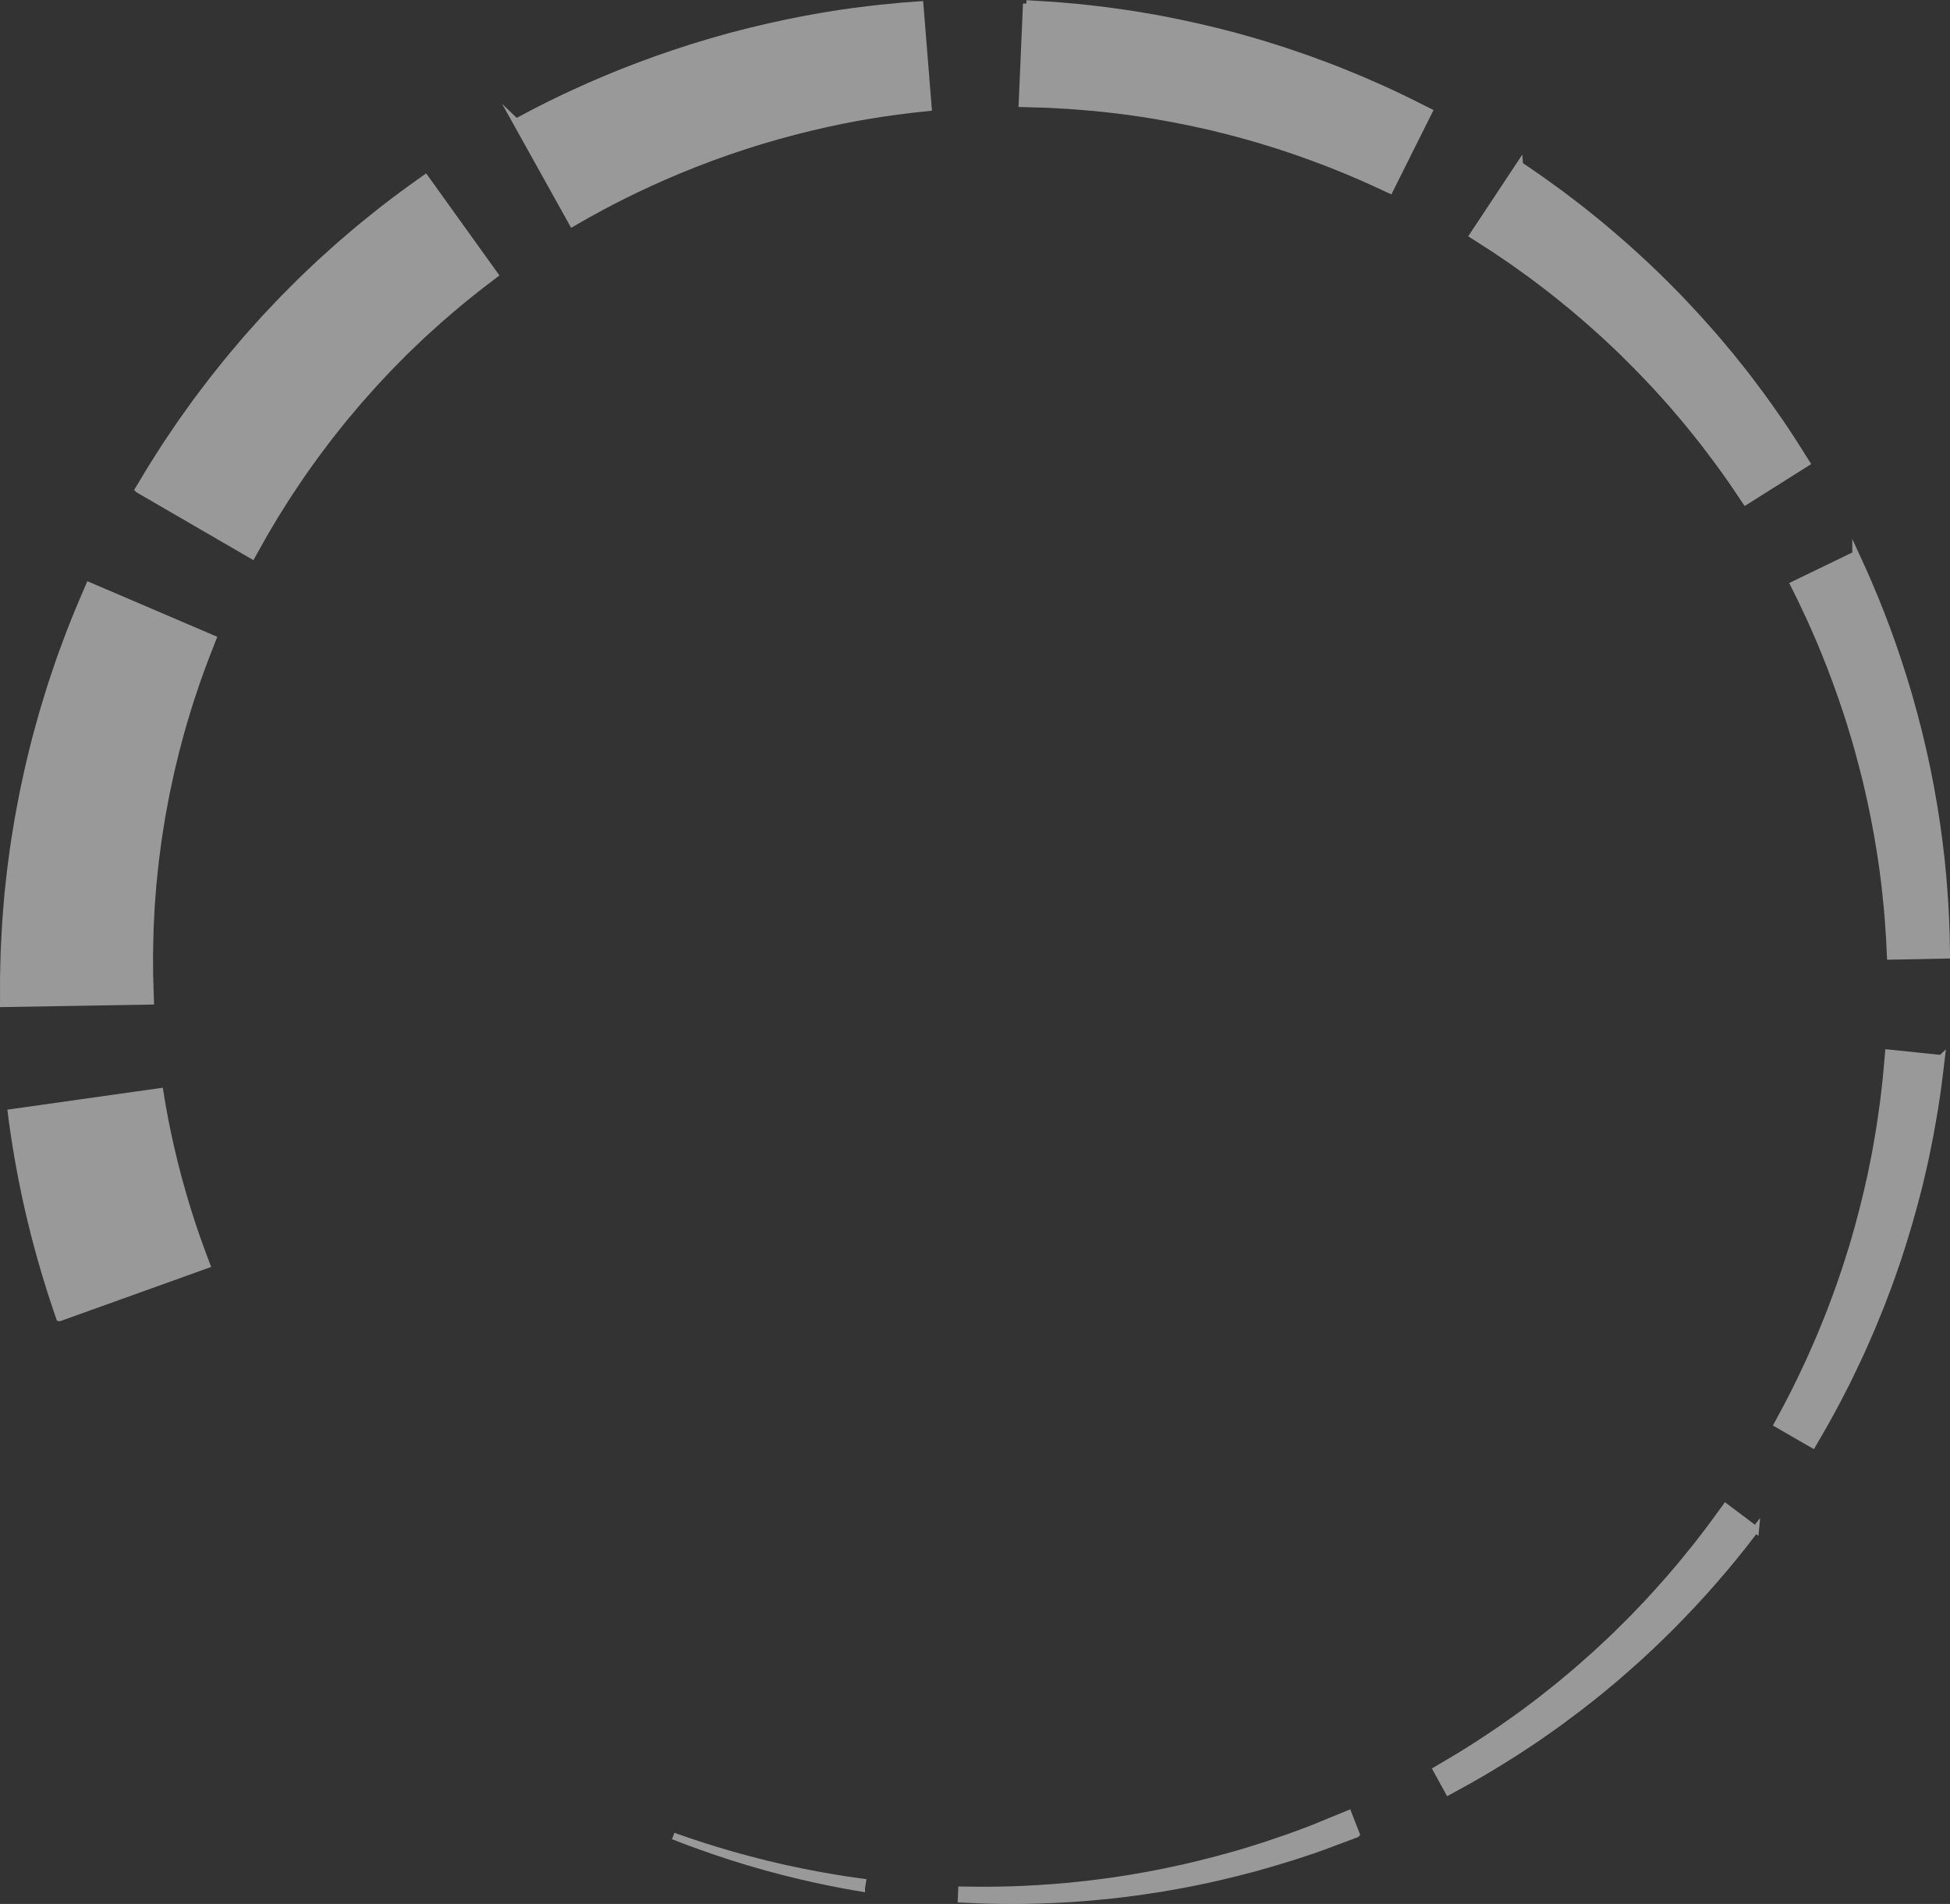 <?xml version="1.0" encoding="UTF-8"?><svg id="Layer_2" xmlns="http://www.w3.org/2000/svg" viewBox="0 0 570.39 556.92"><rect x="0" y="0" width="570.39" height="556.92" fill="#333333" stroke="none"/><defs><style>.cls-1{fill:#fff;stroke:#fff;stroke-miterlimit:10;stroke-width:2px;}.cls-2{opacity:.5;}</style></defs><g id="Layer_3"><g class="cls-2"><path class="cls-1" d="M17.41,385.45s-.29-.85-.79-2.33c-.27-.8-.59-1.76-.96-2.87-.37-1.15-.79-2.44-1.24-3.85-1.76-5.54-3.87-12.99-5.65-20.52-1.78-7.53-3.23-15.14-4.13-20.88-.92-5.73-1.38-9.57-1.38-9.57l43.52-6.14s.5,3.24,1.42,8.08c.92,4.83,2.35,11.24,4.06,17.57,1.71,6.33,3.69,12.58,5.33,17.22.83,2.29,1.52,4.2,2.01,5.53.55,1.46.87,2.3.87,2.3l-43.05,15.46Z"/><path class="cls-1" d="M1.01,293.56s0-1.83,0-5.03c0-.81,0-1.71,0-2.68.02-1.08.05-2.25.08-3.5.05-2.51.13-5.32.31-8.24.13-2.96.36-6.16.65-9.54.23-3.38.7-6.93,1.09-10.61.51-3.66.96-7.46,1.64-11.28.59-3.84,1.37-7.7,2.11-11.57.85-3.85,1.64-7.71,2.61-11.46.9-3.77,1.95-7.44,2.94-10.99,1.07-3.53,2.07-6.95,3.15-10.15,1.07-3.21,2.09-6.23,3.14-8.99,2-5.54,3.88-10.08,5.22-13.24,1.36-3.16,2.13-4.96,2.13-4.96l36.19,15.49s-.62,1.58-1.7,4.34c-1.08,2.77-2.57,6.74-4.15,11.57-.83,2.4-1.62,5.04-2.46,7.83-.85,2.78-1.62,5.76-2.44,8.82-.75,3.08-1.56,6.26-2.22,9.53-.74,3.25-1.31,6.58-1.94,9.9-.53,3.34-1.1,6.67-1.49,9.97-.48,3.29-.75,6.55-1.1,9.69-.22,3.16-.54,6.2-.64,9.1-.16,2.89-.28,5.63-.3,8.16-.08,2.56-.07,4.79-.05,6.73,0,.98,0,1.9.01,2.75.03.95.05,1.83.08,2.62.1,3.2.16,5.03.16,5.03l-43.03.72Z"/><path class="cls-1" d="M40.49,143.17s.94-1.57,2.59-4.31c.77-1.32,1.91-3.12,3.25-5.22,1.32-2.11,2.82-4.42,4.47-6.81,1.62-2.45,3.47-5.04,5.43-7.77,1.95-2.74,4.13-5.54,6.36-8.45,2.29-2.87,4.64-5.84,7.15-8.75,2.45-2.97,5.1-5.84,7.71-8.76,2.68-2.84,5.34-5.71,8.09-8.4,2.68-2.76,5.47-5.31,8.12-7.85,2.74-2.43,5.31-4.86,7.89-7.01,2.54-2.19,4.97-4.22,7.27-6.04,4.55-3.67,8.47-6.59,11.24-8.58,2.77-1.99,4.36-3.12,4.36-3.12l20.29,28.26s-1.36,1.04-3.73,2.86c-2.38,1.82-5.72,4.48-9.61,7.82-1.96,1.65-4.04,3.5-6.2,5.48-2.2,1.94-4.38,4.15-6.71,6.34-2.24,2.29-4.61,4.59-6.87,7.08-2.32,2.42-4.56,5-6.82,7.55-2.19,2.62-4.43,5.19-6.48,7.84-2.11,2.6-4.07,5.26-5.99,7.82-1.86,2.6-3.68,5.09-5.3,7.53-1.63,2.43-3.17,4.72-4.51,6.9-1.4,2.17-2.58,4.12-3.57,5.83-.51.86-.99,1.66-1.43,2.4-.47.83-.89,1.58-1.28,2.27-1.56,2.79-2.46,4.39-2.46,4.39l-33.26-19.3Z"/><path class="cls-1" d="M150.98,35.69s1.69-.9,4.64-2.46c3.04-1.58,7.36-3.77,12.67-6.2,5.29-2.44,11.55-5.11,18.35-7.68,1.71-.63,3.44-1.26,5.2-1.91,1.74-.6,3.51-1.21,5.28-1.82,1.84-.6,3.69-1.2,5.55-1.81l5.56-1.68c14.88-4.36,30.13-7.32,41.64-8.83,5.75-.77,10.57-1.23,13.94-1.53,3.37-.26,5.3-.4,5.3-.4l2.42,30.11s-1.72.18-4.72.51c-3,.36-7.28.9-12.39,1.75-10.22,1.66-23.7,4.73-36.8,9.01l-4.89,1.64c-1.59.57-3.17,1.14-4.75,1.71-1.61.61-3.21,1.22-4.78,1.82-1.54.62-3.06,1.24-4.56,1.84-5.96,2.47-11.42,5.01-16.03,7.3-4.61,2.29-8.39,4.36-10.99,5.81-2.66,1.52-4.18,2.39-4.18,2.39l-16.48-29.59Z"/><path class="cls-1" d="M300.21,1.06s1.83.11,5.02.3c.81.05,1.7.1,2.67.16,1.04.09,2.17.18,3.37.28,2.42.19,5.12.43,7.96.78,2.88.3,5.98.72,9.26,1.2,3.28.43,6.71,1.09,10.28,1.68,7.1,1.34,14.61,3.01,22.05,4.98,3.7,1.05,7.41,2.04,11.01,3.22,3.62,1.09,7.13,2.33,10.54,3.5,3.38,1.25,6.66,2.42,9.71,3.67,3.06,1.23,5.95,2.4,8.58,3.58,5.29,2.28,9.6,4.37,12.61,5.86,3,1.5,4.71,2.36,4.71,2.36l-11.45,22.92s-1.58-.73-4.35-2.01c-2.77-1.27-6.75-3.05-11.61-4.96-2.42-1-5.07-1.97-7.88-3-2.8-1.05-5.81-2.01-8.9-3.05-3.12-.96-6.33-1.98-9.63-2.86-3.29-.96-6.67-1.75-10.04-2.6-6.77-1.57-13.59-2.86-20.02-3.87-3.22-.42-6.33-.93-9.29-1.22-2.96-.34-5.76-.63-8.35-.81-2.61-.24-4.93-.37-6.96-.47-1.02-.06-1.98-.11-2.87-.16-.96-.03-1.83-.05-2.63-.08-3.2-.09-5.03-.14-5.03-.14l1.26-29.26Z"/><path class="cls-1" d="M444.5,48.26s1.51,1.03,4.15,2.84c1.29.86,2.97,2.07,4.91,3.48,1.95,1.39,4.1,2.97,6.34,4.72,2.3,1.72,4.71,3.68,7.26,5.75,2.55,2.07,5.16,4.35,7.87,6.69,2.66,2.4,5.42,4.86,8.12,7.49,2.75,2.56,5.4,5.32,8.08,8.03,2.62,2.78,5.25,5.54,7.72,8.37,2.53,2.77,4.86,5.65,7.17,8.37,2.21,2.81,4.43,5.46,6.36,8.1,1.99,2.6,3.82,5.09,5.45,7.44,3.31,4.66,5.92,8.64,7.69,11.46,1.77,2.82,2.79,4.43,2.79,4.43l-17.79,11.22s-.98-1.46-2.7-4.01c-1.71-2.55-4.24-6.15-7.43-10.35-1.57-2.12-3.33-4.36-5.24-6.7-1.85-2.38-3.98-4.75-6.09-7.28-2.21-2.43-4.43-5.01-6.84-7.49-2.35-2.53-4.85-4.99-7.33-7.47-2.55-2.41-5.05-4.86-7.64-7.13-2.54-2.33-5.15-4.51-7.65-6.63-2.55-2.07-5-4.08-7.39-5.9-2.39-1.82-4.65-3.55-6.8-5.05-2.13-1.56-4.08-2.91-5.8-4.05-1.7-1.16-3.21-2.18-4.61-3.06-2.7-1.73-4.24-2.71-4.24-2.71l13.64-20.6Z"/><path class="cls-1" d="M542.81,162.23s.79,1.72,2.16,4.72c1.35,3.03,3.24,7.39,5.3,12.69,1.03,2.65,2.11,5.53,3.19,8.61,1.11,3.23,2.1,6.11,3.21,9.68,1.09,3.46,2.11,6.93,3.07,10.54.98,3.59,1.89,7.27,2.73,10.96,3.39,14.76,5.39,29.79,6.16,41.09.43,5.65.59,10.37.68,13.67.05,3.3.08,5.19.08,5.19l-16.45.33s-.08-1.77-.23-4.87c-.18-3.1-.47-7.52-1.04-12.81-1.06-10.58-3.37-24.59-6.97-38.27-.89-3.42-1.84-6.83-2.87-10.15-.99-3.32-2.08-6.62-3.15-9.68-1.01-2.95-2.28-6.31-3.3-9-1.1-2.83-2.18-5.49-3.22-7.92-2.07-4.87-3.95-8.86-5.29-11.64-1.38-2.78-2.17-4.37-2.17-4.37l18.11-8.76Z"/><path class="cls-1" d="M567.87,309.57s-.22,1.82-.6,5c-.37,3.09-1.04,8.04-2.02,13.53-.46,2.78-1.05,5.78-1.71,8.95-.61,3.17-1.45,6.48-2.24,9.91-1.71,6.83-3.79,14.06-6.14,21.18-1.24,3.54-2.42,7.1-3.78,10.54-1.27,3.47-2.69,6.81-4.02,10.06-1.42,3.22-2.74,6.34-4.14,9.24-1.37,2.91-2.68,5.66-3.98,8.15-2.52,5.02-4.81,9.1-6.44,11.94-1.64,2.83-2.58,4.45-2.58,4.45l-10.29-5.93s.85-1.58,2.33-4.33c1.47-2.76,3.53-6.73,5.79-11.6,1.17-2.41,2.33-5.07,3.56-7.89,1.25-2.81,2.41-5.83,3.67-8.93,1.17-3.14,2.42-6.36,3.53-9.7,1.19-3.31,2.2-6.73,3.28-10.13,2.02-6.84,3.77-13.76,5.19-20.28.64-3.28,1.34-6.43,1.82-9.45.53-3.01,1-5.87,1.35-8.51.4-2.65.69-5.05.92-7.17.25-2.1.46-3.97.58-5.6.28-3.19.44-5.01.44-5.01l15.46,1.6Z"/><path class="cls-1" d="M513.53,447.37s-1.12,1.45-3.09,3.98c-1.94,2.48-4.97,6.29-8.63,10.46-3.63,4.25-8.09,9.03-13,14-2.49,2.45-5.05,4.99-7.76,7.46-2.66,2.53-5.5,4.94-8.29,7.4-2.86,2.39-5.7,4.79-8.61,7.02-2.85,2.3-5.79,4.39-8.57,6.49-2.87,1.99-5.58,3.99-8.26,5.72-2.65,1.78-5.18,3.42-7.56,4.87-4.73,2.95-8.75,5.26-11.6,6.82-2.85,1.56-4.47,2.45-4.47,2.45l-3.51-6.39s1.55-.92,4.28-2.52c2.72-1.6,6.56-3.97,11.06-6.97,2.27-1.48,4.67-3.15,7.19-4.95,2.55-1.75,5.12-3.78,7.83-5.79,2.63-2.11,5.41-4.22,8.1-6.54,2.74-2.25,5.42-4.66,8.1-7.05,2.63-2.46,5.3-4.87,7.78-7.39,2.54-2.46,4.94-4.99,7.26-7.43,4.58-4.94,8.73-9.67,12.09-13.87,3.45-4.2,6.02-7.64,7.94-10.26,1.88-2.59,2.96-4.07,2.96-4.07l8.76,6.58Z"/><path class="cls-1" d="M396.71,536.49s-1.71.64-4.71,1.76c-1.5.56-3.32,1.24-5.41,2.02-2.28.85-4.55,1.55-7.19,2.45-5.33,1.67-11.52,3.57-18.25,5.2-3.36.83-6.85,1.65-10.41,2.37-3.56.76-7.19,1.4-10.83,2.03-3.65.57-7.29,1.13-10.9,1.56-3.6.46-7.16.81-10.6,1.1-6.88.61-13.33.81-18.86.92-5.52.06-10.12-.04-13.34-.16-3.22-.14-5.05-.22-5.05-.22l.11-2.7s1.82.02,5.01.06c3.19.02,7.74-.02,13.19-.26,5.45-.28,11.8-.67,18.57-1.49,3.38-.4,6.87-.84,10.4-1.41,3.54-.53,7.1-1.2,10.67-1.87,3.55-.74,7.11-1.48,10.57-2.33,3.47-.82,6.87-1.72,10.14-2.64,6.56-1.8,12.56-3.86,17.65-5.63,2.53-.95,5.04-1.83,6.92-2.6,2.06-.85,3.86-1.58,5.35-2.19,2.96-1.21,4.66-1.91,4.66-1.91l2.32,5.93Z"/><path class="cls-1" d="M252.02,552.31s-3.53-.56-8.81-1.62c-5.28-1.04-12.26-2.65-19.16-4.56-6.9-1.91-13.71-4.13-18.75-5.95-5.05-1.81-8.37-3.14-8.37-3.14,0,0,3.36,1.23,8.46,2.87,5.1,1.66,11.96,3.65,18.89,5.34,6.94,1.69,13.94,3.07,19.21,3.94,5.26.88,8.81,1.33,8.81,1.33l-.28,1.77Z"/></g></g></svg>